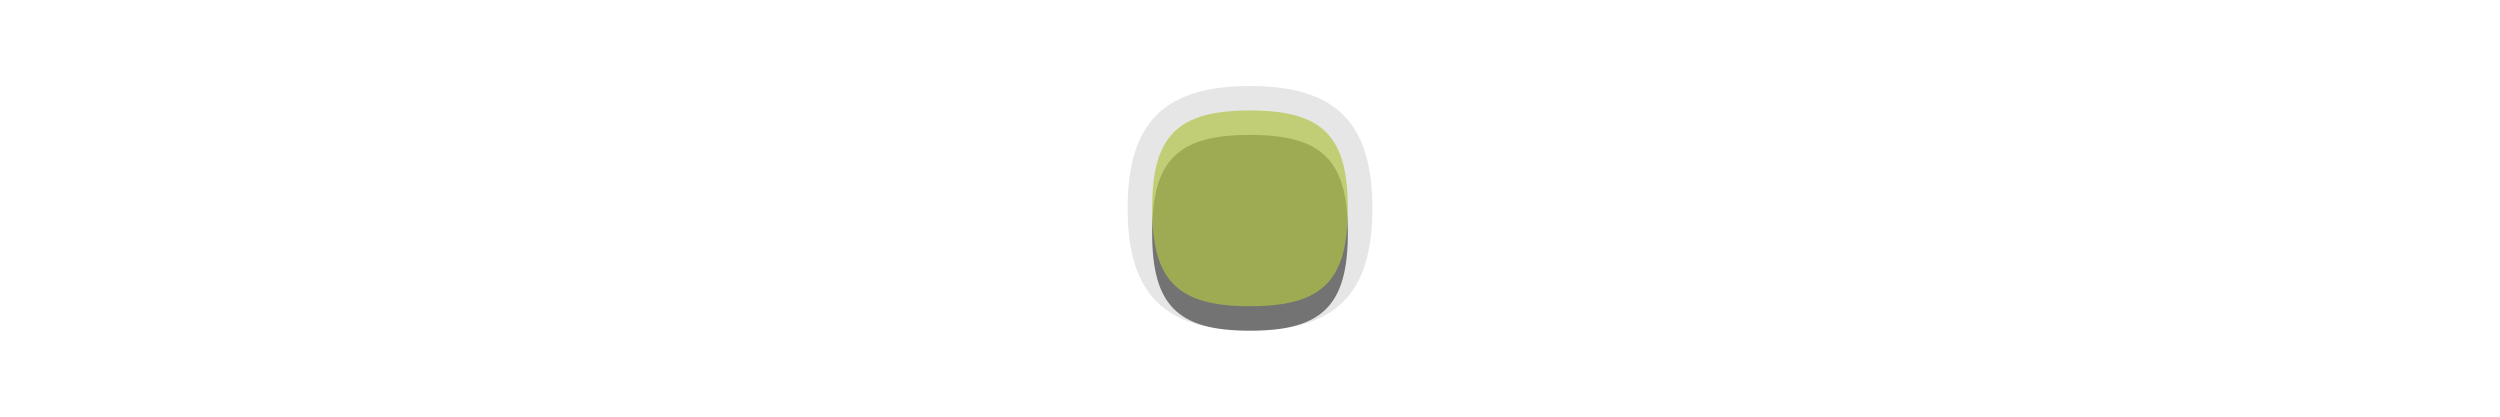 <?xml version="1.0" encoding="UTF-8"?>
<svg xmlns="http://www.w3.org/2000/svg" xmlns:xlink="http://www.w3.org/1999/xlink" baseProfile="tiny" contentScriptType="text/ecmascript" contentStyleType="text/css" height="16px" preserveAspectRatio="xMidYMid meet" version="1.1" viewBox="0 0 96 16" width="96px" x="0px" y="0px" zoomAndPan="magnify">
<g>
<rect fill="none" height="16" width="96" x="0"/>
<g fill-opacity="0.7" stroke-opacity="0.7">
<g>
<path d="M 48.0 12.698 C 44.705 12.698 43.301 11.294 43.301 8.001 C 43.301 4.706 44.705 3.303 48.0 3.303 C 51.293 3.303 52.7 4.706 52.7 8.001 C 52.699 11.294 51.293 12.698 48.0 12.698 z " fill-opacity="0.1" stroke-opacity="0.1"/>
<path d="M 48.0 5.181 C 50.782 5.181 51.758 6.156 51.758 8.942 C 51.758 11.724 50.781 12.699 48.0 12.699 C 45.213 12.699 44.242 11.724 44.242 8.942 C 44.242 6.155 45.212 5.181 48.0 5.181 z " fill-opacity="0.5" stroke-opacity="0.5"/>
<path d="M 48.0 4.242 C 50.782 4.242 51.758 5.216 51.758 8.001 C 51.758 10.785 50.781 11.759 48.0 11.759 C 45.213 11.759 44.242 10.785 44.242 8.001 C 44.242 5.216 45.212 4.242 48.0 4.242 z " fill="#b3c445"/>
</g>
<rect fill="none" height="10" width="10" x="43" y="3"/>
</g>
</g>
</svg>

